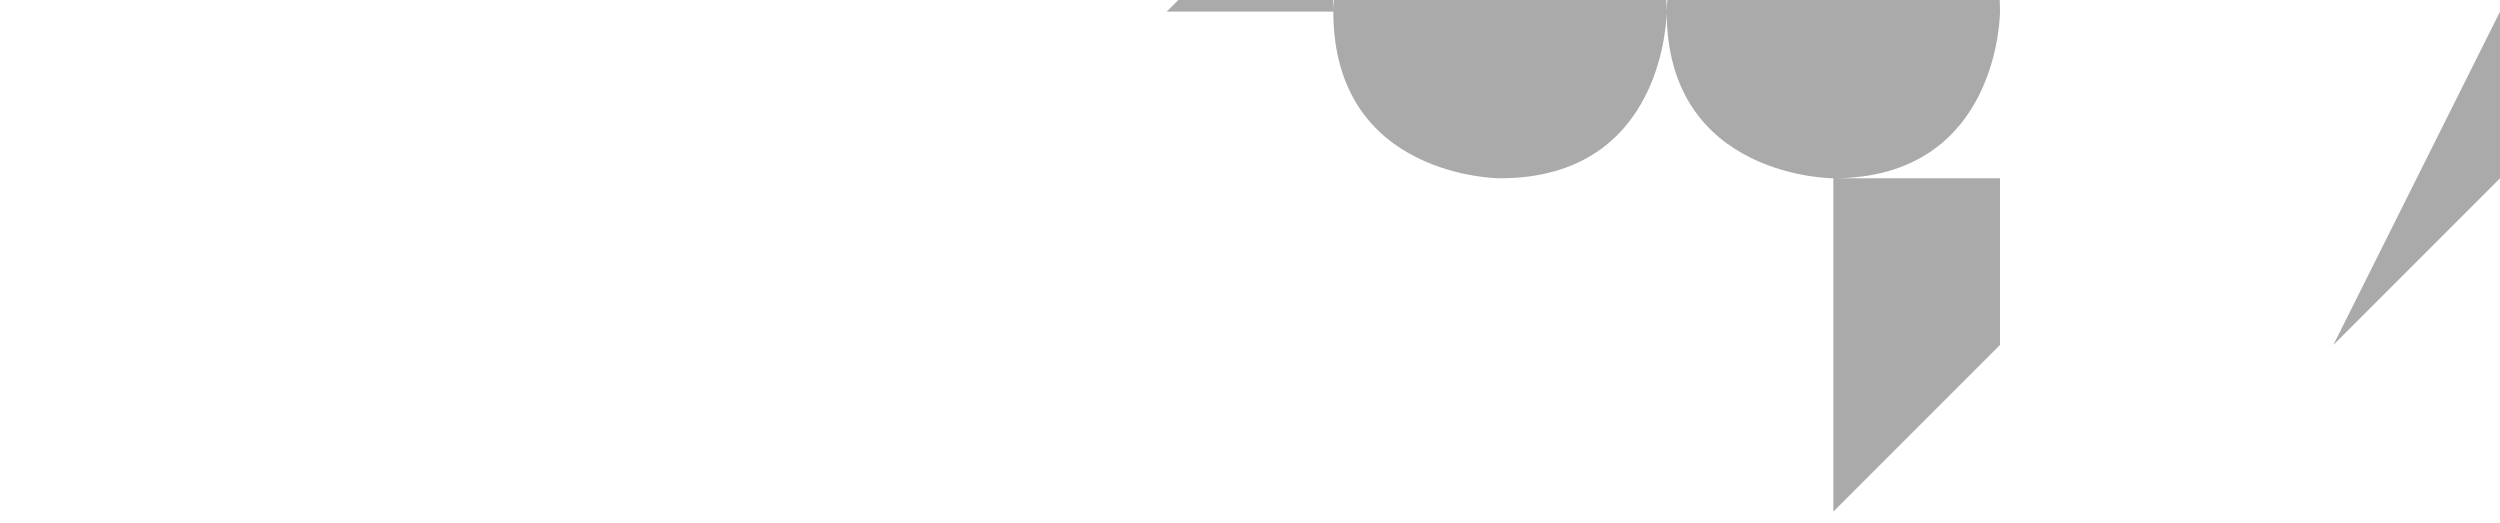 <?xml version="1.0" encoding="UTF-8"?>
<!DOCTYPE svg PUBLIC "-//W3C//DTD SVG 1.1//EN" "http://www.w3.org/Graphics/SVG/1.1/DTD/svg11.dtd">
<!-- Creator: CorelDRAW 2020 (64-Bit) -->
<svg xmlns="http://www.w3.org/2000/svg" xml:space="preserve" width="0.559in" height="0.117in" version="1.1" style="shape-rendering:geometricPrecision; text-rendering:geometricPrecision; image-rendering:optimizeQuality; fill-rule:evenodd; clip-rule:evenodd"
viewBox="0 0 0.015 0.003"
 xmlns:xlink="http://www.w3.org/1999/xlink"
 xmlns:xodm="http://www.corel.com/coreldraw/odm/2003">
 <defs>
  <style type="text/css">
   <![CDATA[
    .fil0 {fill:#AAAAAA}
   ]]>
  </style>
 </defs>
 <g id="Layer_x0020_1">
  <path class="fil0" d="M0.013 0.002l0 0 0 -0.002 -0 0 -0 0.002zm0.001 0l0 -0 0.001 -0.002 -0 0 -0 0.001 -0 -0.001 -0 0 0 0.001 -0 0 -0.014 0 0 0 0.014 0zm-0.002 -0l0 0 0 -0.001 0 0 0 -0 -0 0 0 -0 0 0 0 -0c-0,0 -0.001,0 -0.001,0l-0 0.002zm0.002 0.001c0,0 0,0 0,0 0,0 -0,0 -0,0 -0,0 -0,-0 -0,-0 0,-0 0,-0 0,-0zm0 -0c-0,0 -0,0 -0,0 0,0 0,0 0,0 0,0 0,-0 0,-0 0,-0 -0,-0 -0,-0zm-0.002 0c0,-0 0,-0 0,-0 0,0 0,0 0,0 0,0 -0,0 -0,0l-0 0 0 -0zm-0 0l0 0 0 -0 0 0c0,0 0,0 0,0 0,0 0,0 0,0l0 0c-0,-0 -0,-0 -0,-0 -0,-0 -0,-0 -0,-0l0 -0c0,-0 0,-0 0,-0 0,-0 -0,-0 -0,-0 -0,-0 -0,-0 -0,-0 -0,0 -0,0 -0,0l0 0.001zm-0.002 -0.001c0,0 0,-0 0,-0 0,-0 -0,-0 -0,-0 -0,0 -0,0 -0,0 0,0 0,0 0,0zm-0 0c0,0 0,-0 0,-0 0,-0 -0,-0 -0,-0 -0,0 -0,0 -0,0 0,0 0,0 0,0zm-0 0l0 0c0,0 0,0 0,0 0,0 0,-0 0,-0l0 -0 -0 0 0 0c0,0 -0,0 -0,0 -0,0 -0,-0 -0,-0l0 -0 -0 0zm-0.002 0l0 0c0,0 0,0 0,0 0,0 -0,0 -0,0 -0,0 -0,0 -0,-0l0 -0zm0 -0c0,-0 0,-0 0,-0 0,0 0,0 0,0 0,0 -0,0 -0,0l-0 0 0 -0zm-0 0c0,0 0,0 0,0 0,0 0,-0 0,-0 0,-0 0,-0 0,-0 0,-0 -0,-0 -0,-0l0 -0c0,-0 0,-0 0,-0 0,-0 -0,-0 -0,-0 -0,-0 -0,-0 -0,-0 -0,0 -0,0 -0,0l0 0zm-0.001 -0l-0 0 0 -0 0 0 0 -0 -0 0 0 0.001 0 0 0 -0 -0 0 0 -0 0 0 0 -0zm-0.002 0c0,0 0,0 0,0 0,0 0,-0 0,-0 0,-0 -0,-0 -0,-0 -0,-0 -0,-0 -0,-0 0,-0 0,-0 0,-0 0,0 0,0 0,0l0 -0c-0,-0 -0,-0 -0,-0 -0,0 -0,0 -0,0 0,0 0,0 0,0 0,0 0,0 0,0 0,0 -0,0 -0,0 -0,0 -0,-0 -0,-0l-0 0zm-0.001 -0l0 0.001 0 0 0 -0.001 -0 0zm-0.001 0l-0 0 0 -0 0 0 0 -0 -0 0 0 0.001 0 0 0 -0 -0 0 0 -0 0 0 0 -0zm-0.002 -0c0,-0 0,-0 0,-0 0,0 0,0 0,0 0,0 -0,0 -0,0l-0 0 0 -0zm-0 0l0 0 0 -0 0 0c0,0 0,0 0,0 0,0 0,0 0,0l0 0c-0,-0 -0,-0 -0,-0 -0,-0 -0,-0 -0,-0l0 -0c0,-0 0,-0 0,-0 0,-0 -0,-0 -0,-0 -0,-0 -0,-0 -0,-0 -0,0 -0,0 -0,0l0 0.001zm0.002 -0.001c0,-0 -0,-0 -0,-0 0,-0 0,-0 0,-0 0,0 0,0 -0,0 -0,0 -0,0 -0,0zm0.001 -0c-0,-0 -0,-0 -0,-0 0,-0 0,-0 0,-0 -0,-0 -0,-0 -0,0 -0,0 -0,0 -0,0 0,0 0,0 0,0 0,0 -0,0 -0,0 -0,0 -0,0 -0,0 0,0 0,0 0,-0 0,-0 0,-0 0.001,-0zm-0.002 -0c0,0 0,0 0.001,-0 0,-0 0.001,-0 0.001,-0 0,-0 0,-0 0,-0 0,-0 0,-0 0,-0 0,0 0,0 0,0 0,0 0,0 0,0 -0,-0 -0,0 -0,0 -0,0 -0.001,0 -0.001,0 -0,0 -0,0 -0,0 -0,-0 -0,-0 -0,-0 -0,-0 -0,-0 -0,-0zm0 -0c-0,0 0,0 0,0 -0,0 -0,0 -0,0 -0,-0 -0,-0 -0,-0 0,-0 0,-0 0,-0zm-0.001 -0c0,0 0,0 0,0 -0,0 -0,0 -0,0 0,0 0,0 0,0 0,-0 0,0 0,-0 -0,-0 -0,-0 -0,-0 -0,-0 0,-0 0,-0 0,-0 0,-0 0,-0 0,-0 0,-0 0,-0 -0,-0 -0,-0 -0,-0 -0,0 -0,0 -0.001,0zm0.002 0c-0,0 -0,0 -0,0 0,0 0,0 0,0 0,-0 0,-0 0,-0 -0,-0 -0,-0 -0,-0l-0 -0zm-0 0c-0,0 -0,0 -0,0 0,0 0,0 0,0 0,-0 0,-0 0,-0 -0,-0 -0,-0 -0,-0zm-0 0c-0,0 -0,0 -0,0 0,0 0,0 0,0 0,-0 0,-0 0,-0 -0,-0 -0,-0 -0,-0zm0.001 -0l0 -0 0 -0 -0 0c-0,0 -0,0 -0,0 -0,0 -0,0 -0,0l-0 0 -0 -0 0 -0c0,-0 0,-0 0,-0l0 -0 0 -0c0,-0 0,-0 0,-0l0 -0 0 -0c0,-0 0,-0 0,-0 -0,-0 -0,-0 -0,-0l-0 -0 -0 -0 0 -0 0 0zm-0 0l-0 -0 0 -0 0 0 -0 0zm-0 -0l0 0 0 -0 0 0 -0 0 0 0 -0 0 -0 -0 0 -0 0 0 -0 0zm-0 0c-0,0 -0,0 -0,0 -0,0 -0,-0 -0,-0 -0,-0 0,-0 0,-0 -0,-0 -0,-0 -0,0 -0,0 -0,0 -0,0l-0 0 -0 -0 0 -0c0,-0 0,-0 0,-0 0,-0 0,0 0,0l0 0c0,0 0,0 0,0l0 0 -0 0 -0 -0zm-0 -0l-0 -0 0 -0 -0 0 -0 0 -0 -0 0 -0 0 0zm-0 -0c0,-0 0,0 0,0 0,0 -0,0 -0,0 -0,0 -0,-0 -0,-0 -0,-0 0,-0 0,-0zm-0.001 0l0 -0 0 -0 -0 0 0 0 -0 0 -0 -0 -0 0 0 0 -0 0 -0 -0 0 -0 0 0zm0.001 -0.001c-0,0 -0,0 0,0 0,-0 0,-0 0,-0 0,0 0,0 0,0 0,-0 0,-0 0,-0 -0,-0 -0,-0 -0,-0 0,-0 0,-0 0,-0 -0,0 -0,0 -0,0 0,0 0,0 0,0 -0,-0 -0,-0 -0,-0 -0,0 -0,0 -0,0 0,0 0,0 0,0zm0 -0c-0,-0 -0,-0 -0,-0 -0,0 -0,0 -0,0 0,0 0,0 0,0 -0,0 -0,0 -0,0 0,0 0,0 0,0 0,-0 0,-0 0,-0 -0,-0 -0,-0 -0,-0 0,-0 0,-0 0,-0 -0,-0 -0,-0 -0,-0zm0 -0c-0,0 -0,-0 -0,-0 0,0 0,0 0,0zm-0 -0.001c0,0 0,0 0,0 -0,0 -0,0 -0,0 -0,-0 -0,-0 -0,-0 0,0 0,0 0,0 -0,0 -0,0 -0,0 0,0 0,0 0,0 -0,0 -0,0 -0,0 -0,0 -0,0 -0,0 -0,0 -0,0 -0,0 0,-0 0,-0 0,-0 0,0 0,0 0,0 0,-0 0,-0 0,-0 -0,-0 -0,-0 -0,-0 -0,0 -0,0 -0,0 -0,0 -0,0 -0,0 -0,0 0,0 0,0 0,-0 0,-0 0,0 0,0 0,0 0,0 0,0 0,0 0,-0 0,-0 -0,-0 0,-0 0,-0 0,-0 0,-0 0,0 0,0 0,0 -0,0 -0,0 -0,0 -0,0 -0,0 -0,0 -0,0 0,0 0,0 0,-0 0,-0 0,-0 -0,-0 -0,-0 -0,-0 0,0 0,0 0,0 0,0 0,0 0,0 -0,0 -0,0 -0,0 -0,0 -0,0 -0,0 0,0 0,0 0,0 -0,-0 -0,-0 -0,-0 0,0 0,0 -0,0 -0,0 -0,0 -0,0 -0,0 -0,0 -0,0 -0,0 -0,0 -0,0 -0,0 -0,0 -0,0 0,0 0,0 0,0 0,0 0,0 0,0 -0,0 -0,0 -0,0 -0,0 -0,0 -0,-0 -0,-0 -0,-0 -0,-0 -0,0 -0,0 -0,0 -0,0 -0,0 -0,0 -0,0 0,0 0,0 0,0 0,0 0,0 0,0 0,0 0,0 0,0 0,0 0,0 0,-0 0,-0 0,-0 0,-0 0,-0 0,-0 0,-0 0,-0 0,-0 0,0 0,0 0,0 0,-0 0,-0 0,-0 0,0 0,0 0,0 -0,0 -0,0 -0,0 0,0 0,0 0,0 -0,-0 -0,-0 -0,-0 -0,-0 0,-0 0,-0 0,0 0,0 0,0 0,-0 0,-0 0,-0 0,-0 0,-0 0,-0 0,0 0,0 0,0 0,0 0,0 0,0 0,-0 0,-0 0,-0 0,0 0,0 0,-0 0,-0 0,-0 0,0 0,0 0,0 0,0 -0,0 -0,0 -0,0 -0,0 -0,0 -0,0 -0,0 -0,0 -0,0 -0,0 -0,0 -0,0 -0,-0 -0,-0 -0,-0 -0,0 -0,0 -0,0 -0,0 -0,-0 -0,-0 -0,-0 -0,-0 -0,-0 -0,-0 -0,-0 -0,-0 -0,0 -0,-0 -0,-0 0,-0 0,-0 0,-0 -0,-0 -0,-0 -0,-0 -0,0 -0,0 -0,0 -0,-0 -0,-0 -0,-0 0,0 0,0 0,0 -0,0 -0,0 -0,0 -0,-0 -0,-0 -0,-0 -0,0 -0,0 -0,0 -0,0 -0,0 -0,0 -0,-0 -0,-0 -0,-0 -0,-0 -0,-0 -0,-0 -0,0 -0,0 -0,0 -0,0 -0,0 -0,0 -0,0 -0,0 -0,0 -0,0 0,0 0,0 0,0 0,0 0,0 0,0 0,0 0,0 0,-0 0,-0 0,-0 0,-0 0,-0 0.001,-0 0,-0 0,-0 0,-0 -0,-0 -0,-0 -0,-0 -0,-0 -0,-0 -0,-0 -0,-0 -0,-0 -0,-0 0,-0 0,-0 0,-0 0,0 0,0 0,0 0,-0 0,-0 0,-0 0,0 0,0 0,0 0,0 0,0 0,0 0,-0 0,-0 0,-0 0,-0 0,-0 0,-0 -0,-0 -0,-0 -0,-0 -0,0 -0,0 -0,0 -0,-0 -0,-0 -0,-0 0,-0 0,-0 0,-0 0,0 0,0 0,0 0,-0 0,-0 0,-0 0,-0 0,-0 0,-0 0,0 0,0 0,0 0,0 0,0 0,-0 0,0 0,0 0,0 0,-0 -0,-0 -0,-0 -0,-0 -0,-0 -0,-0.001 -0,-0 -0,-0 -0,-0zm-0.001 0c0,0 -0,0 -0,0 -0,-0 -0,0 -0,0l0 -0 0 -0 0 -0 0 -0 0 0 0 -0 0 -0 0 -0 0 -0 0 -0 -0 -0 -0 -0 0 -0 -0 -0 -0 0 0 0 -0 0 -0 -0 -0 0 -0 0 0 0zm-0 -0l-0 0c0,0 0,-0 0,0l0 -0 -0 -0 -0 0 -0 -0 0 -0 0 -0 0 -0 -0 -0zm-0 0c0,0 0,-0 0,-0l-0 -0 0 -0 -0 0 -0 0 -0 -0 0 -0 -0 -0 -0 0 0 0 0 -0 -0 -0 0 -0 0 0 0 0zm0 0.001c0,-0 0,-0 0,-0 0,-0 0,-0 0,-0l0 0 0 0 -0 -0c-0,-0 -0,-0 -0,0 -0,0 -0,0 -0,0 0,0 0,0 0,0 0,-0 0,0 0,0 0,0 -0,0 -0,0 -0,0 -0,0 -0,0l-0 -0 -0 -0 0 0c0,0 0,0 0,-0 0,-0 0,-0 0,-0 -0,-0 -0,-0 -0,-0 -0,-0 -0,-0 -0,-0 -0,0 -0,-0 -0,-0 0,0 0,0 0,0 0,0 -0,0 -0,0 -0,0 -0,-0 -0,-0 -0,-0 0,-0 0,-0 0,-0 0,0 0,0zm0.001 -0l-0 0 0 0c0,0 0,0 0,0l0 0 -0 0c-0,0 -0,0 -0,0 -0,0 -0,0 -0,0 -0,0 -0,0 -0,0l0 0c0,-0 0,-0 0,-0 0,-0 0,-0 0,-0l0 -0 -0 0 -0 0 -0 -0zm-0 0l0 -0 -0 -0 -0 0 0 0zm-0 -0l-0 -0 -0 0 0 0 0 -0 -0 -0 0 -0 -0 -0 -0 0 -0 -0 0 -0zm-0 0l0 0c0,0 0,0 0,0l0 0 0 0c-0,0 -0,0 -0,0 -0,0 -0,-0 -0,-0 -0,-0 0,-0 0,-0l0 -0zm0 0l0 -0c-0,-0 -0,-0 -0,-0l-0 -0c-0,-0 -0,-0 -0,-0 -0,0 -0,0 -0,0l0 0c0,-0 0,-0 0,-0 0,-0 0,-0 0,0l-0 0c-0,0 -0,0 -0,0 0,0 0,0 0,0 0,-0 0,-0 0,-0l0 -0 0 0zm-0 -0l-0 0 0 0 0 -0 0 -0 -0 0 0 0 -0 -0zm-0 0c0,-0 0,0 0,0 0,0 0,0 -0,0 -0,0 -0,-0 -0,-0 -0,-0 -0,-0 0,-0zm-0 -0c-0,0 -0,0 -0,0 0,0 0,0 0,0 0,-0 0,-0 0,-0 -0,-0 -0,-0 -0,-0zm-0.001 0l-0 0 0 0 0 -0 -0 -0 0 -0 0 0 0 -0 -0 -0 0 -0 -0 0 -0 0 -0 -0zm0 0c0,0 0,0 0,0 0,-0 0,-0 0,0l0 0 0 0c0,0 0,0 0,0 0,0 -0,0 -0,0 -0,0 -0,0 -0,0l0 0c0,0 0,-0 0,-0 0,-0 0,-0 0,-0 -0,-0 -0,-0 -0,-0 -0,0 -0,0 -0,-0l-0 -0 -0 -0c-0,-0 0,-0 0,-0 0,-0 0,-0 0,-0l-0 -0c-0,-0 -0,0 -0,0 -0,0 -0,0 -0,0zm-0 -0c0,-0 0,0 0,0 0,0 -0,0 -0,0 -0,0 -0,-0 -0,-0 -0,-0 0,-0 0,-0zm-0 -0c-0,0 -0,0 -0,0 0,0 0,0 0,0 0,-0 0,-0 -0,-0zm0.001 -0.001c0,-0 0,-0 0,-0 0,-0 0,-0 0,-0 -0,0 -0,0 -0,0 0,0 0,0 0,0 0,0 0,0 0,0zm-0 -0c0,0 0,0 0,0 -0,-0 -0,-0 -0,-0 -0,0 -0,0 -0,0 0,0 0,0 0,0 0,0 0,0 0,0 0,0 0,0 0,0 0,-0 0,-0 0,0 0,0 0,0 0,-0 0,0 0,0 0,0 0,-0 0,-0 0,-0l-0 0 -0 -0c-0,-0 -0,-0 -0,0 -0,0 -0,0 -0,0 -0,0 -0,0 -0,0 -0,0 -0,0 -0,0 -0,0 -0,0 -0,0 -0,0 0,0 0,0 0,0 0,-0 0,-0 0,-0 0,-0 0,-0 0,0 0,0 0,0 0,0 0,0 0,0 0,0 0,0 0,0 0,0 0,-0 0,-0 0,-0 -0,-0 0,-0 0,-0 0,-0 0,-0 0,0 0,0 0,0 -0,0 -0,0 -0,0 -0,0 -0,0 -0,0 -0,0 0,0 0,0 0,-0 0,-0 0,-0 -0,0 -0,0 -0,0 -0,0 -0,0 -0,0 0,0 0,0 0,0 -0,-0 -0,-0 -0,-0 -0,-0 -0,0 -0,0 -0,0 -0,0 -0,0 0,0 0,0 -0,0 -0,0 -0,0 -0,0 -0,0 -0,0 -0,0 -0,0 -0,0 -0,0 -0,0 -0,0 -0,0 -0,0 -0,0 -0,0 -0,-0 -0,0 -0,0 -0,0 -0,0 0,0 0,0 0,0 0,0 0,0 0,0 0,0 -0,0 -0,0 -0,0 -0,0 -0,0 -0,-0 -0,-0 -0,-0 -0,-0 -0,-0 -0,-0 -0,-0 -0,-0 -0,0 -0,0 -0,0 -0,0 -0,0 -0,0 -0,0 -0,0 -0,0 -0,0 -0,0 -0,0 -0,0 -0,0 -0,0 0,0 0,0 0,0 0,0 0,0 0,0 0,0 0,0 0,0 0,0 0,0 0,0 0,0 0,0 0,0 0,-0 0,-0 0,-0 0,-0 0,-0 0,-0 0,-0 0,-0 0,-0 0,-0 0,-0 0,0 0,0 0,0 0,0 0,-0 0,-0 0,-0 0,-0 0,-0 0,0 0,0 0,0 -0,0 -0,0 -0,0 -0,0 0,0 0,0 0,0 0,0 0,0 0,0 0,0 0,-0 0,-0 0,-0 0,-0 -0,-0 -0,-0 -0,-0 -0,-0 -0,-0 -0,-0 0,0 0,0 0,0 0,0 0,0 0,0 0,0 0,0 0,0 0,0 0,-0 0,-0 0,-0 0,-0 0,-0 0,-0 0,-0 0,-0 0,0 0,0 0,0 0,0 0,0 0,0 0,-0 0,-0 0,-0 0,-0 0,-0 0,-0 0,0 0,0 0,0 0,0 0,0 0,-0 0,-0 0,-0 0,-0 0,0 0,0 0,0 0,0 0,0 0,0 0,0 0,0 -0,0 -0,0 -0,0 -0,0 -0,0 -0,0 -0,0 -0,0 -0,0 -0,0 -0,0 -0,0 -0,0 -0,0 -0,0 -0,0 -0,0 -0,0 -0,0 -0,-0 -0,-0 -0,-0 -0,-0 -0,-0 -0,0 -0,0 -0,0 -0,0 -0,0 -0,0 -0,0 -0,0 -0,-0 -0,-0 -0,-0 -0,-0 -0,-0 -0,-0 -0,-0 -0,-0 -0,0 -0,0 -0,0 -0,0 -0,0 -0,-0 0,-0 0,-0 0,-0 0,-0 0,-0 0,-0 -0,-0 -0,-0 -0,-0 -0,-0 -0,-0 -0,-0 -0,-0 -0,-0 -0,-0 -0,-0 -0,-0 -0,0 -0,0 -0,0 -0,0 -0,-0 -0,-0 -0,-0 -0,-0 -0,-0 -0,0 -0,0 -0,0 -0,0 -0,0 -0,0 -0,0 -0,-0 -0,-0 -0,-0 -0,-0 -0,-0 -0,0 -0,0 -0,0 -0,0 -0,0 -0,0 -0,0 -0,-0 -0,-0 -0,-0 -0,-0 -0,-0 -0,-0 -0,-0 -0,-0 -0,-0 -0,0 -0,0 -0,0 -0,0 -0,0 -0,0l-0 -0c-0,-0 -0,-0 -0,-0 -0,-0 -0,-0 -0,-0 -0,-0 -0,-0 -0,-0 -0,0 -0,-0 -0,0 -0,-0 -0,-0 -0,-0 -0,-0 -0,-0 -0,-0 0,-0 0,-0 0,-0 -0,-0 -0,-0 -0,-0 0,-0 -0,-0 -0,-0 0,-0 0,-0 -0,-0 -0,-0 -0,-0 -0,-0 0,-0 0,-0 0,0 0,-0 0,0 0,0 0,0 0,-0 0,-0 -0,-0 0,-0 0,-0 0,0 0,-0 0,0 0,-0 0,-0 0,-0 0,-0 0,-0 -0,-0 -0,-0 -0,-0 0,-0 0,0 0,-0 0,-0 0,-0 0,-0 0,-0 0,-0 0,-0 0,-0 0,-0 0,-0 0,-0 -0,-0 -0,-0 -0,-0 0,-0 0,-0 0,-0l0 0c0,-0 0,-0 0,-0 0,-0 0,-0 0,-0zm0.009 0.001c-0,0 -0,0 -0,0 -0,0 0,0 0,0l0 -0zm-0.001 -0.001c0,0 0,0 0,0 0,-0 0.001,-0 0.001,0 -0,-0 -0.001,0 -0.001,0 0,0 0,0 0.001,0 0,-0 0,-0 0,-0.001 0,-0 -0,-0 -0,-0 -0,-0 -0,-0 -0.001,0zm-0.001 -0l0 0 0 0.001 0 -0.001 0 0 -0 0.001 -0 0 -0 -0.001zm-0.002 0.001c0,-0 0,-0 0,-0 0,0 0,0 0,-0 -0,-0 -0,-0 -0,-0 -0,-0 0,-0 0,-0 0,-0 0,-0 0,-0 0,-0 0,-0 0.001,0 -0,0 -0,0 -0,0 -0,-0 -0,-0 -0,-0 -0,0 -0,0 -0,0 0,0 0,0 0,0 0,0 -0,0 -0,0 -0,0 -0,-0 -0,-0zm0.002 -0.001c0,0 0.001,0 0.001,0.001 -0,0 -0,0.001 -0.001,0.001 -0,-0 -0.001,-0 -0.001,-0.001 0,-0 0,-0.001 0.001,-0.001zm-0 0c0,0 0,0 0,0 -0,0 -0,0 -0,0 -0,-0 -0,-0 -0,-0 0,-0 0,-0 0,-0zm-0.002 -0c0,0 0.001,0 0.001,0.001 -0,0 -0,0.001 -0.001,0.001 -0,-0 -0.001,-0 -0.001,-0.001 0,-0 0,-0.001 0.001,-0.001zm-0 0c0,0 0,0 0,0 -0,0 -0,0 -0,0 -0,-0 -0,-0 -0,-0 0,-0 0,-0 0,-0zm-0.002 0.001l0 0 0 -0.001 0 0.001 0.001 0 -0 -0.001 0 -0.001 -0 0 -0 0.001 0 -0.001 -0 0 -0 0.001z"/>
 </g>
</svg>
